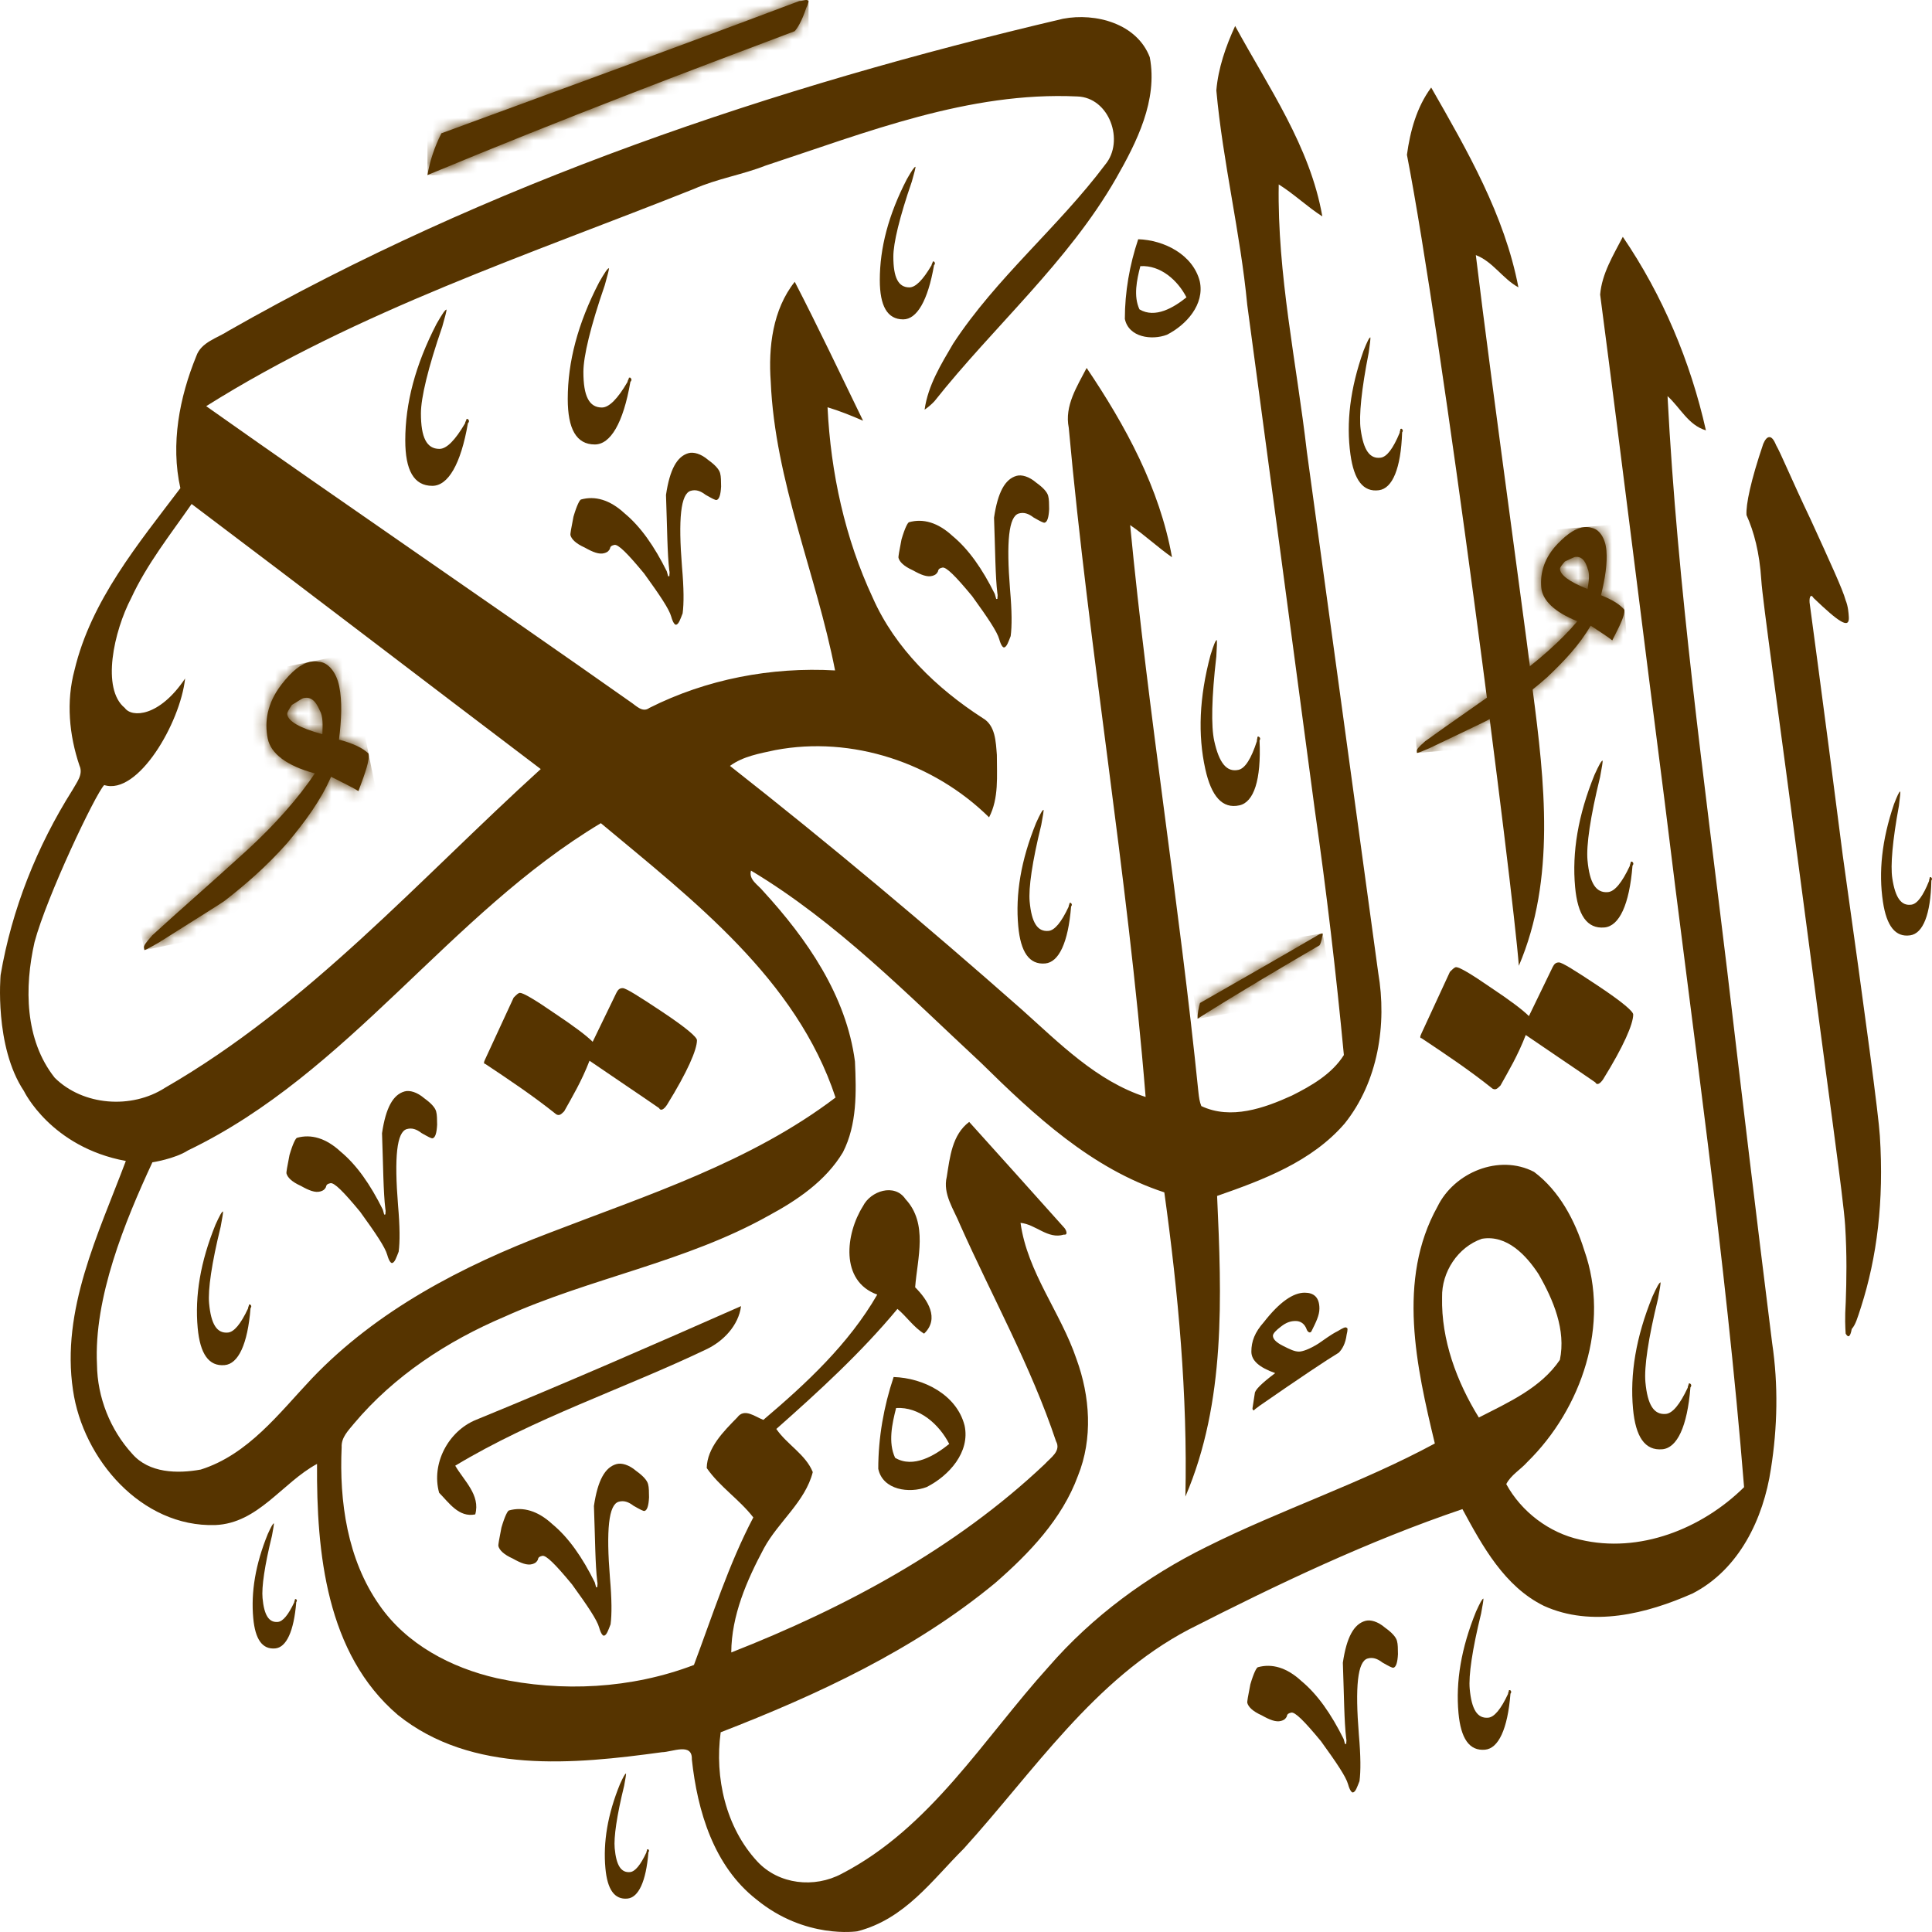 <svg width="172" height="172" viewBox="0 0 172 172" fill="none" xmlns="http://www.w3.org/2000/svg">
<g clip-path="url(#clip0_94_34)">
<path d="M128.384 115.494C128.302 119.282 129.685 123.007 131.657 126.197C134.273 124.856 137.175 123.576 138.871 121.065C139.426 118.404 138.287 115.718 136.979 113.439C135.878 111.753 134.156 109.908 131.93 110.284C129.793 111.017 128.334 113.248 128.384 115.494ZM16.737 102.417C15.563 103.172 13.567 103.477 13.567 103.477C11.109 108.77 8.338 115.546 8.635 121.499C8.666 124.397 9.815 127.293 11.773 129.431C13.266 131.154 15.798 131.209 17.873 130.83C22.097 129.497 24.852 125.807 27.768 122.718C33.557 116.653 41.145 112.708 48.904 109.76C57.661 106.379 66.814 103.458 74.385 97.71C70.904 87.158 61.697 80.137 53.492 73.285C39.971 81.372 31.083 95.521 16.737 102.417ZM17.059 44.869C15.169 47.587 13.089 50.208 11.688 53.229C10.129 56.213 9.005 61.325 11.112 63.027C11.726 63.905 14.179 63.84 16.48 60.404C16.046 64.376 12.273 70.843 9.277 69.891C8.505 70.665 4.16 79.81 3.076 83.87C2.164 87.889 2.197 92.576 4.87 95.947C7.393 98.45 11.723 98.757 14.689 96.844C27.47 89.479 37.333 78.28 48.14 68.467C37.77 60.613 27.448 52.695 17.059 44.869ZM94.637 1.669C97.548 1.116 101.218 2.097 102.362 5.097C103.085 8.926 101.207 12.647 99.356 15.887C95.077 23.344 88.486 29.038 83.191 35.721C82.926 36.005 82.634 36.252 82.315 36.471C82.612 34.316 83.778 32.432 84.86 30.589C88.698 24.73 94.203 20.235 98.392 14.657C100.142 12.565 98.766 8.669 95.902 8.587C86.26 8.135 77.143 11.788 68.152 14.744C66.074 15.562 63.84 15.909 61.795 16.814C47.083 22.679 31.842 27.685 18.358 36.16C30.892 45.025 43.588 53.655 56.138 62.498C56.629 62.817 57.197 63.482 57.811 63.023C62.901 60.461 68.665 59.364 74.344 59.686C72.662 51.07 68.993 42.837 68.616 33.976C68.395 30.914 68.788 27.563 70.754 25.087C72.862 29.168 74.828 33.325 76.837 37.455C75.8 37.008 74.754 36.582 73.673 36.258C73.957 42.09 75.224 47.923 77.703 53.227C79.696 57.734 83.383 61.281 87.475 63.921C88.63 64.57 88.652 66.047 88.748 67.212C88.742 69.066 88.941 71.063 88.054 72.764C83.128 67.91 75.86 65.483 69.017 66.779C67.627 67.082 66.158 67.326 64.987 68.185C73.861 75.152 82.511 82.416 90.973 89.882C94.312 92.866 97.63 96.252 101.991 97.659C100.38 77.724 96.956 57.99 95.148 38.079C94.755 36.135 95.888 34.404 96.74 32.757C100.191 37.877 103.246 43.465 104.339 49.611C103.053 48.714 101.911 47.629 100.614 46.748C102.234 63.635 104.983 80.39 106.695 97.266C106.741 97.672 106.791 98.084 106.949 98.469C109.573 99.712 112.55 98.659 115.017 97.534C116.757 96.661 118.583 95.611 119.641 93.926C118.95 86.637 118.094 79.352 117.052 72.098C115.067 57.112 113.047 42.129 111.039 27.145C110.431 20.732 108.866 14.457 108.287 8.047C108.453 6.06 109.131 4.121 109.961 2.313C112.921 7.763 116.639 13.04 117.723 19.268C116.37 18.401 115.206 17.271 113.841 16.418C113.704 24.427 115.432 32.307 116.348 40.231C118.463 55.687 120.588 71.139 122.698 86.597C123.49 91.199 122.688 96.307 119.714 100.02C116.787 103.418 112.473 105.035 108.355 106.471C108.76 115.426 109.144 124.809 105.532 133.238C105.731 124.174 104.898 115.121 103.656 106.153C97.169 104.037 92.082 99.29 87.322 94.605C80.821 88.563 74.517 82.1 66.858 77.506C66.636 78.323 67.496 78.777 67.933 79.324C71.843 83.587 75.347 88.639 76.114 94.504C76.239 97.214 76.311 100.1 75.043 102.584C73.522 105.128 70.978 106.853 68.416 108.231C61.05 112.361 52.574 113.769 44.918 117.223C39.839 119.377 35.077 122.494 31.512 126.739C31.014 127.351 30.373 127.974 30.416 128.831C30.195 133.679 30.922 138.825 33.767 142.885C36.178 146.383 40.159 148.477 44.23 149.404C50.016 150.67 56.228 150.345 61.779 148.226C63.439 143.809 64.864 139.285 67.065 135.092C65.828 133.491 64.067 132.357 62.917 130.694C62.955 128.88 64.43 127.421 65.637 126.189C66.276 125.324 67.223 126.132 67.96 126.407C71.794 123.156 75.565 119.647 78.099 115.254C74.757 114.053 75.284 109.823 76.829 107.38C77.506 106.024 79.642 105.313 80.614 106.753C82.64 108.929 81.673 112.004 81.473 114.603C82.563 115.691 83.686 117.376 82.268 118.731C81.331 118.158 80.728 117.223 79.898 116.528C76.657 120.428 72.9 123.868 69.113 127.217C70.058 128.597 71.728 129.485 72.359 131.056C71.685 133.704 69.287 135.479 68.01 137.84C66.483 140.7 65.121 143.814 65.102 147.113C75.237 143.132 85.059 137.873 93.016 130.342C93.529 129.769 94.493 129.189 94.014 128.308C91.781 121.624 88.33 115.446 85.468 109.024C84.92 107.666 83.912 106.3 84.289 104.762C84.564 103.031 84.761 101.015 86.285 99.881C89.108 103.014 91.929 106.15 94.738 109.294C94.883 109.436 95.145 109.978 94.714 109.913C93.278 110.354 92.218 108.994 90.855 108.869C91.467 113.283 94.435 116.845 95.834 120.989C97.048 124.305 97.308 128.074 95.964 131.394C94.553 135.236 91.633 138.288 88.598 140.93C81.397 146.879 72.815 150.864 64.16 154.22C63.608 158.248 64.613 162.7 67.428 165.729C69.334 167.777 72.501 168.116 74.929 166.817C82.858 162.717 87.538 154.823 93.346 148.398C97.245 143.904 102.13 140.314 107.457 137.69C114.1 134.375 121.197 132.045 127.739 128.509C126.098 121.687 124.351 113.932 127.971 107.429C129.459 104.369 133.471 102.714 136.572 104.329C138.827 106.017 140.217 108.659 141.039 111.301C143.371 117.883 140.829 125.395 135.971 130.162C135.373 130.836 134.513 131.312 134.098 132.125C135.447 134.593 137.918 136.466 140.673 137.071C145.943 138.328 151.51 136.109 155.27 132.398C153.627 111.996 150.678 91.725 148.207 71.411C146.268 56.352 144.427 41.272 142.456 26.224C142.612 24.356 143.631 22.715 144.474 21.084C148.016 26.28 150.498 32.19 151.873 38.314C150.303 37.851 149.591 36.294 148.455 35.265C149.343 52.359 151.715 69.328 153.755 86.313C155.06 97.408 156.384 108.5 157.771 119.587C158.323 123.285 158.246 127.083 157.659 130.77C156.996 135.196 154.837 139.717 150.7 141.854C146.609 143.67 141.713 144.905 137.438 142.961C133.937 141.235 131.976 137.644 130.196 134.353C121.781 137.202 113.734 141.042 105.83 145.071C97.384 149.508 92.046 157.699 85.799 164.581C82.968 167.399 80.573 170.843 76.327 171.938C76.327 171.938 71.691 172.668 67.341 169.102C63.543 166.136 62.087 161.23 61.593 156.63C61.65 155.106 59.835 155.982 58.928 155.995C51.1 157.067 42.007 157.964 35.422 152.679C29.024 147.22 28.175 138.186 28.224 130.328C25.125 132.003 22.987 135.62 19.159 135.771C12.586 135.975 7.388 129.892 6.5 123.77C5.424 116.605 8.753 109.878 11.202 103.358C4.512 102.117 2.129 97.129 2.129 97.129C-0.526 93.143 0.054 86.801 0.054 86.801C1.053 80.952 3.281 75.36 6.446 70.34C6.811 69.672 7.439 68.952 7.074 68.156C6.153 65.429 5.88 62.456 6.634 59.654C8.108 53.461 12.3 48.427 16.057 43.459C15.178 39.525 15.972 35.388 17.474 31.707C17.908 30.45 19.345 30.107 20.355 29.444C43.438 16.296 68.848 7.723 94.637 1.669Z" fill="#563400"/>
<path d="M136.457 61.473C136.559 61.372 132.771 34.219 131.389 22.71C132.904 23.285 133.773 24.815 135.179 25.581C133.948 19.149 130.628 13.409 127.414 7.792C126.125 9.529 125.541 11.675 125.255 13.782C128.386 29.919 134.69 78.976 135.218 85.981C138.516 78.264 137.508 69.561 136.457 61.473Z" fill="#563400"/>
<path d="M42.368 126.407C50.292 123.162 58.142 119.74 65.973 116.28C65.757 118 64.389 119.424 62.86 120.138C55.458 123.669 47.578 126.241 40.528 130.486C41.308 131.831 42.785 133.098 42.31 134.821C40.855 135.122 39.979 133.794 39.094 132.896C38.376 130.309 39.905 127.416 42.368 126.407Z" fill="#563400"/>
<path d="M79.778 125.352C79.415 126.765 79.057 128.425 79.688 129.783C81.305 130.746 83.215 129.589 84.507 128.55C83.617 126.813 81.853 125.226 79.778 125.352ZM79.557 122.592C82.216 122.674 85.173 124.165 85.873 126.909C86.386 129.283 84.483 131.383 82.501 132.387C80.963 132.973 78.585 132.665 78.189 130.762C78.189 127.996 78.678 125.215 79.557 122.592Z" fill="#563400"/>
<path d="M101.521 23.695C101.206 24.922 100.895 26.363 101.443 27.542C102.847 28.378 104.506 27.374 105.627 26.472C104.854 24.964 103.323 23.586 101.521 23.695ZM101.33 21.299C103.638 21.37 106.205 22.666 106.813 25.047C107.258 27.109 105.606 28.932 103.885 29.803C102.55 30.312 100.485 30.045 100.142 28.392C100.142 25.991 100.566 23.576 101.33 21.299Z" fill="#563400"/>
<path d="M25.034 60.972C23.787 62.611 23.527 64.241 23.837 65.76C24.108 67.085 25.519 68.181 28.029 68.853C26.669 70.908 24.438 73.533 21.258 76.354C18.76 78.64 16.072 80.965 13.573 83.251C12.931 83.975 12.779 84.202 12.818 84.392L12.857 84.582C13.047 84.543 13.578 84.238 14.108 83.931C17.784 81.604 19.716 80.418 20.058 80.153C21.762 78.816 23.617 77.254 25.546 75.084C27.134 73.182 28.532 71.318 29.474 69.152C30.578 69.716 31.453 70.13 31.91 70.431C32.549 68.722 32.924 67.656 32.808 67.088C32.312 66.596 31.437 66.183 30.182 65.846C30.403 64.025 30.473 62.432 30.201 61.104C29.93 59.779 29.167 58.946 28.369 58.912C28.121 58.866 27.869 58.868 27.613 58.92C26.816 59.083 25.979 59.736 25.034 60.972ZM25.576 63.628C25.538 63.438 25.689 63.208 25.991 62.753C26.521 62.447 26.863 62.181 27.052 62.143C27.622 62.027 28.079 62.328 28.462 63.236C28.768 63.765 28.733 64.563 28.699 65.361C26.607 64.799 25.693 64.197 25.576 63.628Z" fill="#563400"/>
<mask id="mask0_94_34" style="mask-type:luminance" maskUnits="userSpaceOnUse" x="12" y="58" width="21" height="27">
<path d="M25.034 60.972C23.787 62.611 23.527 64.241 23.837 65.76C24.108 67.085 25.519 68.181 28.029 68.853C26.669 70.908 24.438 73.533 21.258 76.354C18.76 78.64 16.072 80.965 13.573 83.251C12.931 83.975 12.779 84.202 12.818 84.392L12.857 84.582C13.047 84.543 13.578 84.238 14.108 83.931C17.784 81.604 19.716 80.418 20.058 80.153C21.762 78.816 23.617 77.254 25.546 75.084C27.134 73.182 28.532 71.318 29.474 69.152C30.578 69.716 31.453 70.13 31.91 70.431C32.549 68.722 32.924 67.656 32.808 67.088C32.312 66.596 31.437 66.183 30.182 65.846C30.403 64.025 30.473 62.432 30.201 61.104C29.93 59.779 29.167 58.946 28.369 58.912C28.121 58.866 27.869 58.868 27.613 58.92C26.816 59.083 25.979 59.736 25.034 60.972ZM25.576 63.628C25.538 63.438 25.689 63.208 25.991 62.753C26.521 62.447 26.863 62.181 27.052 62.143C27.622 62.027 28.079 62.328 28.462 63.236C28.768 63.765 28.733 64.563 28.699 65.361C26.607 64.799 25.693 64.197 25.576 63.628Z" fill="white"/>
</mask>
<g mask="url(#mask0_94_34)">
<path d="M8.412 62.834L30.997 58.23L35.443 79.978L12.857 84.582L8.412 62.834Z" fill="#563400"/>
</g>
<path d="M138.687 48.397C137.48 49.651 137.102 50.995 137.213 52.3C137.312 53.44 138.388 54.498 140.43 55.308C139.087 56.9 136.956 58.887 134.01 60.945C131.687 62.621 129.202 64.311 126.88 65.987C126.269 66.531 126.119 66.707 126.134 66.871L126.148 67.034C126.311 67.02 126.787 66.816 127.262 66.609C130.577 65.015 132.316 64.208 132.629 64.018C134.191 63.063 135.902 61.931 137.735 60.298C139.255 58.856 140.612 57.426 141.614 55.7C142.486 56.282 143.181 56.715 143.535 57.013C144.24 55.639 144.659 54.782 144.617 54.293C144.248 53.831 143.554 53.398 142.533 52.993C142.897 51.485 143.112 50.155 143.014 49.012C142.917 47.873 142.357 47.099 141.69 46.993C141.487 46.93 141.275 46.906 141.055 46.926C140.369 46.984 139.603 47.45 138.687 48.397ZM138.883 50.68C138.869 50.517 139.018 50.338 139.317 49.986C139.793 49.78 140.104 49.591 140.268 49.577C140.757 49.535 141.111 49.833 141.344 50.633C141.55 51.107 141.443 51.775 141.336 52.44C139.633 51.763 138.925 51.169 138.883 50.68Z" fill="#563400"/>
<mask id="mask1_94_34" style="mask-type:luminance" maskUnits="userSpaceOnUse" x="126" y="46" width="19" height="22">
<path d="M138.687 48.397C137.48 49.651 137.102 50.995 137.213 52.3C137.312 53.44 138.388 54.498 140.43 55.308C139.087 56.9 136.956 58.887 134.01 60.945C131.687 62.621 129.202 64.311 126.88 65.987C126.269 66.531 126.119 66.707 126.134 66.871L126.148 67.034C126.311 67.02 126.787 66.816 127.262 66.609C130.577 65.015 132.316 64.208 132.629 64.018C134.191 63.063 135.902 61.931 137.735 60.298C139.255 58.856 140.612 57.426 141.614 55.7C142.486 56.282 143.181 56.715 143.535 57.013C144.24 55.639 144.659 54.782 144.617 54.293C144.248 53.831 143.554 53.398 142.533 52.993C142.897 51.485 143.112 50.155 143.014 49.012C142.917 47.873 142.357 47.099 141.69 46.993C141.487 46.93 141.275 46.906 141.055 46.926C140.369 46.984 139.603 47.45 138.687 48.397ZM138.883 50.68C138.869 50.517 139.018 50.338 139.317 49.986C139.793 49.78 140.104 49.591 140.268 49.577C140.757 49.535 141.111 49.833 141.344 50.633C141.55 51.107 141.443 51.775 141.336 52.44C139.633 51.763 138.925 51.169 138.883 50.68Z" fill="white"/>
</mask>
<g mask="url(#mask1_94_34)">
<path d="M124.546 48.336L143.964 46.677L145.567 65.375L126.148 67.034L124.546 48.336Z" fill="#563400"/>
</g>
<path d="M80.931 46.49C82.175 46.143 83.495 46.505 84.809 47.722C86.237 48.906 87.452 50.637 88.566 52.881C88.629 53.108 88.661 53.22 88.692 53.333C88.806 53.301 88.806 53.301 88.806 53.301C88.774 53.189 88.855 53.044 88.793 52.818C88.608 51.288 88.606 49.097 88.496 46.086C88.832 43.802 89.485 42.646 90.502 42.363C90.954 42.237 91.614 42.418 92.255 42.97C92.866 43.408 93.218 43.797 93.313 44.135C93.407 44.474 93.389 44.845 93.402 45.328C93.366 46.068 93.234 46.47 93.007 46.532C92.895 46.565 92.606 46.402 92.026 46.076C91.561 45.719 91.159 45.587 90.707 45.713C89.802 45.965 89.579 48.218 89.923 52.504C90.089 54.404 90.096 55.741 89.978 56.626C89.765 57.172 89.633 57.574 89.407 57.637C89.295 57.668 89.118 57.474 88.96 56.91C88.771 56.232 87.94 55.003 86.55 53.078C85.077 51.298 84.228 50.44 83.888 50.534C83.663 50.597 83.55 50.629 83.499 50.886C83.418 51.03 83.336 51.174 82.998 51.269C82.545 51.395 81.998 51.182 81.275 50.775C80.439 50.4 80.087 50.011 79.992 49.672C79.961 49.56 80.061 49.045 80.26 48.016C80.574 46.955 80.818 46.521 80.931 46.49Z" fill="#563400"/>
<path d="M51.726 44.469C52.97 44.123 54.29 44.486 55.604 45.701C57.032 46.885 58.246 48.616 59.361 50.861C59.424 51.087 59.456 51.2 59.487 51.312C59.6 51.282 59.6 51.282 59.6 51.282C59.569 51.168 59.651 51.024 59.587 50.798C59.403 49.267 59.401 47.077 59.291 44.065C59.627 41.781 60.28 40.626 61.297 40.342C61.749 40.217 62.409 40.397 63.051 40.949C63.661 41.388 64.013 41.776 64.108 42.115C64.202 42.453 64.184 42.824 64.197 43.307C64.16 44.047 64.029 44.449 63.803 44.512C63.689 44.544 63.4 44.381 62.822 44.055C62.356 43.698 61.954 43.567 61.502 43.693C60.597 43.944 60.374 46.197 60.718 50.483C60.884 52.384 60.892 53.72 60.773 54.605C60.56 55.151 60.428 55.554 60.203 55.616C60.089 55.648 59.913 55.453 59.755 54.889C59.566 54.212 58.735 52.983 57.345 51.058C55.873 49.278 55.023 48.419 54.684 48.514C54.458 48.576 54.345 48.608 54.295 48.865C54.213 49.009 54.132 49.154 53.792 49.248C53.34 49.374 52.794 49.162 52.07 48.754C51.234 48.379 50.882 47.99 50.787 47.651C50.756 47.539 50.856 47.024 51.055 45.995C51.368 44.934 51.613 44.501 51.726 44.469Z" fill="#563400"/>
<path d="M26.445 101.294C27.689 100.948 29.009 101.31 30.323 102.526C31.751 103.71 32.966 105.441 34.08 107.686C34.144 107.912 34.175 108.024 34.207 108.138C34.319 108.106 34.319 108.106 34.319 108.106C34.288 107.993 34.369 107.849 34.306 107.623C34.123 106.092 34.12 103.902 34.01 100.89C34.346 98.606 34.998 97.451 36.016 97.167C36.468 97.041 37.128 97.222 37.77 97.774C38.38 98.213 38.732 98.601 38.827 98.94C38.921 99.279 38.903 99.649 38.916 100.132C38.879 100.873 38.748 101.274 38.522 101.337C38.408 101.369 38.119 101.206 37.541 100.881C37.076 100.523 36.673 100.392 36.221 100.518C35.317 100.77 35.093 103.022 35.437 107.308C35.602 109.209 35.61 110.546 35.492 111.431C35.279 111.976 35.148 112.379 34.921 112.441C34.808 112.473 34.632 112.278 34.474 111.714C34.285 111.036 33.455 109.808 32.063 107.882C30.591 106.102 29.742 105.244 29.403 105.339C29.177 105.401 29.064 105.433 29.014 105.691C28.932 105.835 28.851 105.979 28.512 106.073C28.059 106.2 27.512 105.987 26.789 105.579C25.953 105.204 25.601 104.815 25.506 104.476C25.475 104.364 25.575 103.849 25.775 102.82C26.087 101.759 26.332 101.326 26.445 101.294Z" fill="#563400"/>
<path d="M45.311 134.471C46.555 134.124 47.875 134.487 49.189 135.703C50.617 136.887 51.832 138.618 52.946 140.863C53.009 141.088 53.041 141.202 53.072 141.314C53.186 141.283 53.186 141.283 53.186 141.283C53.154 141.17 53.236 141.026 53.172 140.799C52.989 139.269 52.986 137.079 52.876 134.068C53.213 131.783 53.864 130.627 54.882 130.344C55.334 130.218 55.994 130.399 56.636 130.951C57.246 131.389 57.598 131.778 57.693 132.116C57.788 132.455 57.769 132.826 57.782 133.308C57.745 134.049 57.614 134.451 57.388 134.514C57.275 134.545 56.985 134.383 56.407 134.057C55.942 133.7 55.539 133.569 55.087 133.694C54.182 133.947 53.959 136.2 54.303 140.485C54.468 142.385 54.476 143.722 54.358 144.607C54.145 145.154 54.014 145.555 53.787 145.618C53.674 145.649 53.498 145.455 53.34 144.891C53.151 144.213 52.32 142.984 50.93 141.06C49.457 139.279 48.608 138.421 48.269 138.515C48.043 138.578 47.93 138.61 47.88 138.867C47.798 139.011 47.717 139.155 47.378 139.251C46.925 139.376 46.378 139.164 45.655 138.756C44.819 138.381 44.467 137.992 44.372 137.654C44.341 137.541 44.441 137.026 44.641 135.997C44.953 134.936 45.198 134.503 45.311 134.471Z" fill="#563400"/>
<path d="M111.985 148.428C113.228 148.081 114.549 148.444 115.863 149.66C117.29 150.844 118.505 152.574 119.62 154.819C119.683 155.045 119.715 155.158 119.746 155.271C119.859 155.239 119.859 155.239 119.859 155.239C119.827 155.127 119.909 154.982 119.846 154.756C119.663 153.226 119.66 151.035 119.55 148.024C119.886 145.74 120.538 144.584 121.556 144.301C122.008 144.175 122.668 144.356 123.31 144.908C123.92 145.346 124.272 145.735 124.366 146.073C124.461 146.412 124.443 146.783 124.456 147.265C124.419 148.005 124.287 148.408 124.062 148.47C123.948 148.502 123.659 148.34 123.081 148.014C122.615 147.657 122.213 147.526 121.761 147.651C120.856 147.903 120.633 150.156 120.977 154.441C121.142 156.342 121.15 157.679 121.032 158.564C120.819 159.11 120.687 159.512 120.461 159.575C120.348 159.607 120.172 159.412 120.014 158.847C119.825 158.17 118.994 156.941 117.603 155.016C116.131 153.236 115.282 152.377 114.943 152.471C114.716 152.535 114.603 152.567 114.554 152.823C114.472 152.968 114.391 153.112 114.051 153.207C113.599 153.333 113.052 153.12 112.329 152.713C111.493 152.338 111.141 151.949 111.046 151.61C111.015 151.498 111.115 150.983 111.314 149.953C111.627 148.893 111.871 148.46 111.985 148.428Z" fill="#563400"/>
<path d="M41.403 37.685C41.403 37.558 41.53 37.432 41.53 37.305C41.656 37.305 41.656 37.305 41.656 37.305C41.783 37.432 41.783 37.558 41.656 37.685C41.023 41.354 39.882 43.253 38.488 43.253C36.841 43.253 36.08 41.861 36.08 39.204C36.08 35.913 36.968 32.496 38.868 28.826C39.375 27.94 39.629 27.561 39.756 27.561C39.756 27.687 39.629 28.193 39.375 29.079C38.108 32.749 37.474 35.407 37.474 36.798C37.474 38.95 37.981 39.963 39.122 39.963C39.756 39.963 40.516 39.204 41.403 37.685Z" fill="#563400"/>
<path d="M55.867 34.001C55.867 33.874 55.994 33.748 55.994 33.621C56.12 33.621 56.12 33.621 56.12 33.621C56.247 33.748 56.247 33.874 56.12 34.001C55.487 37.671 54.347 39.57 52.952 39.57C51.305 39.57 50.545 38.177 50.545 35.52C50.545 32.229 51.432 28.812 53.333 25.142C53.84 24.256 54.093 23.876 54.22 23.876C54.22 24.003 54.093 24.509 53.84 25.395C52.572 29.065 51.938 31.723 51.938 33.115C51.938 35.267 52.446 36.279 53.586 36.279C54.22 36.279 54.98 35.52 55.867 34.001Z" fill="#563400"/>
<path d="M82.933 23.613C82.933 23.503 83.043 23.394 83.043 23.284C83.153 23.284 83.153 23.284 83.153 23.284C83.262 23.394 83.262 23.503 83.153 23.613C82.604 26.79 81.617 28.433 80.41 28.433C78.984 28.433 78.326 27.228 78.326 24.927C78.326 22.079 79.094 19.122 80.739 15.944C81.178 15.177 81.398 14.848 81.507 14.848C81.507 14.959 81.398 15.397 81.178 16.163C80.081 19.34 79.532 21.64 79.532 22.846C79.532 24.708 79.971 25.585 80.959 25.585C81.507 25.585 82.165 24.927 82.933 23.613Z" fill="#563400"/>
<path d="M124.611 38.523C124.595 38.415 124.689 38.291 124.674 38.183C124.783 38.168 124.783 38.168 124.783 38.168C124.907 38.261 124.922 38.37 124.828 38.493C124.718 41.715 123.964 43.478 122.769 43.642C121.356 43.836 120.54 42.732 120.225 40.453C119.837 37.631 120.194 34.596 121.391 31.225C121.721 30.406 121.893 30.049 122.002 30.035C122.017 30.144 121.968 30.593 121.855 31.382C121.202 34.679 120.972 37.033 121.136 38.227C121.391 40.072 121.945 40.88 122.923 40.745C123.466 40.671 124.029 39.931 124.611 38.523Z" fill="#563400"/>
<path d="M111.9 65.975C111.874 65.859 111.965 65.717 111.94 65.6C112.056 65.575 112.056 65.575 112.056 65.575C112.199 65.666 112.224 65.782 112.133 65.924C112.293 69.436 111.627 71.416 110.341 71.698C108.824 72.031 107.84 70.901 107.301 68.452C106.634 65.419 106.759 62.09 107.767 58.322C108.055 57.403 108.211 57.002 108.328 56.977C108.353 57.093 108.34 57.585 108.285 58.453C107.861 62.093 107.817 64.671 108.098 65.954C108.535 67.936 109.208 68.768 110.259 68.537C110.842 68.408 111.39 67.555 111.9 65.975Z" fill="#563400"/>
<path d="M145.099 77.085C145.088 76.967 145.196 76.837 145.185 76.718C145.304 76.707 145.304 76.707 145.304 76.707C145.434 76.815 145.446 76.934 145.337 77.064C145.057 80.567 144.149 82.45 142.839 82.569C141.29 82.71 140.456 81.468 140.227 78.97C139.944 75.877 140.484 72.59 141.954 68.977C142.355 68.101 142.56 67.722 142.68 67.712C142.69 67.831 142.615 68.317 142.452 69.171C141.578 72.729 141.21 75.281 141.331 76.59C141.516 78.612 142.079 79.52 143.151 79.422C143.747 79.368 144.395 78.588 145.099 77.085Z" fill="#563400"/>
<path d="M150.254 123.54C150.243 123.421 150.351 123.291 150.341 123.172C150.46 123.162 150.46 123.162 150.46 123.162C150.59 123.269 150.601 123.388 150.493 123.518C150.213 127.022 149.305 128.904 147.994 129.023C146.446 129.164 145.611 127.922 145.383 125.424C145.1 122.332 145.639 119.044 147.11 115.431C147.51 114.555 147.715 114.176 147.835 114.166C147.845 114.285 147.77 114.772 147.608 115.626C146.733 119.184 146.366 121.736 146.486 123.045C146.671 125.066 147.235 125.974 148.307 125.877C148.902 125.822 149.551 125.043 150.254 123.54Z" fill="#563400"/>
<path d="M171.74 78.424C171.725 78.322 171.811 78.205 171.795 78.103C171.898 78.087 171.898 78.087 171.898 78.087C172.015 78.174 172.031 78.276 171.944 78.394C171.881 81.429 171.193 83.098 170.069 83.268C168.741 83.468 167.958 82.439 167.634 80.296C167.233 77.644 167.531 74.781 168.616 71.591C168.916 70.815 169.075 70.478 169.176 70.462C169.192 70.565 169.152 70.988 169.055 71.733C168.481 74.847 168.294 77.065 168.465 78.188C168.727 79.922 169.259 80.677 170.178 80.538C170.689 80.461 171.21 79.756 171.74 78.424Z" fill="#563400"/>
<path d="M95.137 80.725C95.127 80.615 95.227 80.495 95.216 80.386C95.326 80.376 95.326 80.376 95.326 80.376C95.446 80.476 95.456 80.585 95.356 80.704C95.099 83.93 94.262 85.663 93.056 85.774C91.63 85.903 90.862 84.759 90.652 82.459C90.391 79.612 90.888 76.585 92.242 73.259C92.61 72.452 92.8 72.104 92.909 72.093C92.919 72.203 92.85 72.651 92.701 73.438C91.895 76.714 91.557 79.064 91.668 80.268C91.838 82.13 92.357 82.966 93.344 82.876C93.892 82.826 94.49 82.109 95.137 80.725Z" fill="#563400"/>
<path d="M22.085 116.483C22.075 116.373 22.175 116.254 22.165 116.144C22.274 116.134 22.274 116.134 22.274 116.134C22.394 116.234 22.404 116.343 22.304 116.463C22.047 119.689 21.21 121.422 20.004 121.531C18.578 121.662 17.81 120.518 17.599 118.218C17.339 115.37 17.836 112.343 19.19 109.017C19.558 108.21 19.748 107.862 19.857 107.852C19.867 107.961 19.798 108.41 19.649 109.196C18.843 112.472 18.505 114.822 18.615 116.026C18.786 117.888 19.305 118.724 20.292 118.634C20.84 118.584 21.438 117.867 22.085 116.483Z" fill="#563400"/>
<path d="M26.197 142.644C26.189 142.555 26.269 142.458 26.262 142.369C26.351 142.36 26.351 142.36 26.351 142.36C26.448 142.442 26.456 142.531 26.375 142.628C26.165 145.254 25.485 146.664 24.503 146.754C23.343 146.86 22.717 145.928 22.546 144.056C22.334 141.739 22.738 139.275 23.84 136.569C24.14 135.912 24.294 135.629 24.384 135.619C24.391 135.709 24.335 136.074 24.214 136.714C23.558 139.38 23.283 141.293 23.373 142.273C23.512 143.788 23.934 144.469 24.737 144.395C25.183 144.355 25.67 143.771 26.197 142.644Z" fill="#563400"/>
<path d="M57.548 164.915C57.54 164.826 57.621 164.729 57.613 164.64C57.703 164.632 57.703 164.632 57.703 164.632C57.8 164.713 57.808 164.802 57.727 164.899C57.517 167.524 56.837 168.935 55.855 169.025C54.694 169.131 54.069 168.199 53.898 166.327C53.686 164.009 54.09 161.547 55.192 158.839C55.492 158.183 55.646 157.899 55.735 157.891C55.743 157.98 55.687 158.345 55.565 158.985C54.909 161.651 54.635 163.563 54.724 164.544C54.863 166.06 55.285 166.74 56.089 166.666C56.535 166.626 57.022 166.042 57.548 164.915Z" fill="#563400"/>
<path d="M134.256 150.805C134.246 150.698 134.344 150.58 134.334 150.473C134.442 150.463 134.442 150.463 134.442 150.463C134.56 150.561 134.569 150.668 134.472 150.786C134.219 153.958 133.396 155.662 132.209 155.77C130.808 155.898 130.053 154.772 129.845 152.511C129.589 149.711 130.078 146.735 131.41 143.465C131.772 142.672 131.958 142.329 132.066 142.319C132.075 142.427 132.007 142.867 131.86 143.641C131.068 146.862 130.735 149.173 130.844 150.357C131.012 152.188 131.522 153.009 132.493 152.921C133.031 152.871 133.619 152.167 134.256 150.805Z" fill="#563400"/>
<path d="M119.888 118.815C119.788 119.622 119.485 120.127 119.181 120.429C118.172 121.034 115.748 122.648 112.112 125.169C112.011 125.27 111.809 125.37 111.607 125.573C111.506 125.472 111.506 125.472 111.506 125.37L111.708 124.06C111.708 123.757 112.314 123.152 113.526 122.244C112.112 121.74 111.405 121.135 111.405 120.328C111.405 119.42 111.708 118.613 112.516 117.706C113.93 115.89 115.142 115.084 116.152 115.084C116.96 115.084 117.464 115.487 117.464 116.496C117.464 117.101 117.161 117.706 116.758 118.513C116.656 118.715 116.455 118.613 116.353 118.412C116.152 117.806 115.748 117.605 115.344 117.605C114.94 117.605 114.536 117.706 114.031 118.109C113.627 118.412 113.324 118.715 113.324 118.916C113.324 119.218 113.627 119.521 114.233 119.823C114.839 120.127 115.242 120.328 115.647 120.328C115.95 120.328 116.556 120.127 117.364 119.622C117.969 119.218 118.475 118.815 119.08 118.513C119.585 118.21 119.788 118.109 119.888 118.21C119.989 118.21 119.989 118.412 119.888 118.815Z" fill="#563400"/>
<path d="M52.764 92.747L54.874 88.392C55.015 88.111 55.156 87.97 55.437 87.97C55.718 87.97 56.844 88.673 58.954 90.078C61.065 91.483 62.049 92.326 62.049 92.607C62.049 93.45 61.205 95.417 59.376 98.367C59.095 98.789 58.813 98.929 58.673 98.649C56.844 97.384 54.733 95.979 52.482 94.433C51.779 96.26 50.935 97.665 50.231 98.929C49.95 99.211 49.809 99.351 49.528 99.211C47.417 97.524 45.307 96.119 43.197 94.714C43.056 94.714 43.056 94.574 43.197 94.293L45.729 88.814C46.01 88.532 46.151 88.392 46.292 88.392C46.573 88.392 47.558 88.954 49.387 90.218C51.075 91.343 52.201 92.185 52.764 92.747Z" fill="#563400"/>
<path d="M136.115 90.459L138.225 86.103C138.366 85.822 138.506 85.682 138.788 85.682C139.069 85.682 140.195 86.384 142.305 87.789C144.415 89.194 145.4 90.037 145.4 90.318C145.4 91.161 144.556 93.128 142.727 96.079C142.446 96.5 142.165 96.641 142.023 96.359C140.195 95.095 138.084 93.69 135.833 92.144C135.13 93.971 134.286 95.376 133.582 96.641C133.301 96.921 133.16 97.062 132.878 96.921C130.768 95.235 128.658 93.831 126.547 92.426C126.407 92.426 126.407 92.285 126.547 92.004L129.08 86.524C129.361 86.244 129.502 86.103 129.642 86.103C129.924 86.103 130.909 86.665 132.738 87.93C134.426 89.054 135.552 89.897 136.115 90.459Z" fill="#563400"/>
<path d="M71.157 0.09C60.192 4.224 49.434 8.147 39.296 11.867C38.675 13.107 38.261 14.346 38.054 15.586C50.468 10.422 61.433 6.288 70.743 2.778C70.95 2.57 71.364 1.949 71.777 0.71C71.984 0.299 71.984 0.09 71.984 0.09C71.915 0.023 71.846 -0.001 71.77 -0.001C71.617 -0.001 71.432 0.09 71.157 0.09Z" fill="#563400"/>
<mask id="mask2_94_34" style="mask-type:luminance" maskUnits="userSpaceOnUse" x="38" y="-1" width="34" height="17">
<path d="M71.157 0.09C60.192 4.224 49.434 8.147 39.296 11.867C38.675 13.107 38.261 14.346 38.054 15.586C50.468 10.422 61.433 6.288 70.743 2.778C70.95 2.57 71.364 1.949 71.777 0.71C71.984 0.299 71.984 0.09 71.984 0.09C71.915 0.023 71.846 -0.001 71.77 -0.001C71.617 -0.001 71.432 0.09 71.157 0.09Z" fill="white"/>
</mask>
<g mask="url(#mask2_94_34)">
<path d="M38.054 -0.001H71.984V15.586H38.054V-0.001Z" fill="#563400"/>
</g>
<path d="M117.461 83.175C113.808 85.31 110.216 87.357 106.832 89.293C106.687 89.771 106.615 90.237 106.616 90.691C110.722 88.104 114.375 85.969 117.476 84.157C117.537 84.071 117.647 83.825 117.719 83.359C117.768 83.2 117.756 83.126 117.756 83.126C117.727 83.106 117.701 83.102 117.674 83.106C117.619 83.115 117.559 83.159 117.461 83.175Z" fill="#563400"/>
<mask id="mask3_94_34" style="mask-type:luminance" maskUnits="userSpaceOnUse" x="106" y="83" width="12" height="8">
<path d="M117.461 83.175C113.808 85.31 110.216 87.357 106.832 89.293C106.687 89.771 106.615 90.237 106.616 90.691C110.722 88.104 114.375 85.969 117.476 84.157C117.537 84.071 117.647 83.825 117.719 83.359C117.768 83.2 117.756 83.126 117.756 83.126C117.727 83.106 117.701 83.102 117.674 83.106C117.619 83.115 117.559 83.159 117.461 83.175Z" fill="white"/>
</mask>
<g mask="url(#mask3_94_34)">
<path d="M105.672 85.143L117.75 83.093L118.694 88.641L106.616 90.691L105.672 85.143Z" fill="#563400"/>
</g>
<path d="M156.803 51.64C156.647 49.191 156.149 47.329 155.486 45.857C155.426 44.915 155.86 42.806 156.976 39.517C157.141 39.128 157.317 38.928 157.507 38.915C157.695 38.903 157.896 39.08 158.121 39.633C158.546 40.363 159.446 42.577 161.197 46.251C162.96 50.113 164.06 52.502 164.31 53.434C164.534 53.987 164.57 54.552 164.595 54.929C164.667 56.06 163.675 55.366 161.454 53.236C161.241 52.871 161.064 53.073 161.101 53.638C161.113 53.826 162.161 61.33 164.056 76.16C166.141 90.979 167.237 99.237 167.358 101.122C167.732 106.964 167.101 111.926 165.68 116.369C165.362 117.336 165.209 117.913 164.856 118.314C164.716 119.081 164.526 119.093 164.314 118.728C164.278 118.162 164.229 117.408 164.322 115.889C164.39 113.991 164.435 111.718 164.266 109.079C164.109 106.628 162.74 97.063 160.511 79.983C158.294 63.091 156.924 53.525 156.803 51.64Z" fill="#563400"/>
</g>
<defs>
<clipPath id="clip0_94_34">
<rect width="172" height="172" fill="white"/>
</clipPath>
</defs>
</svg>
